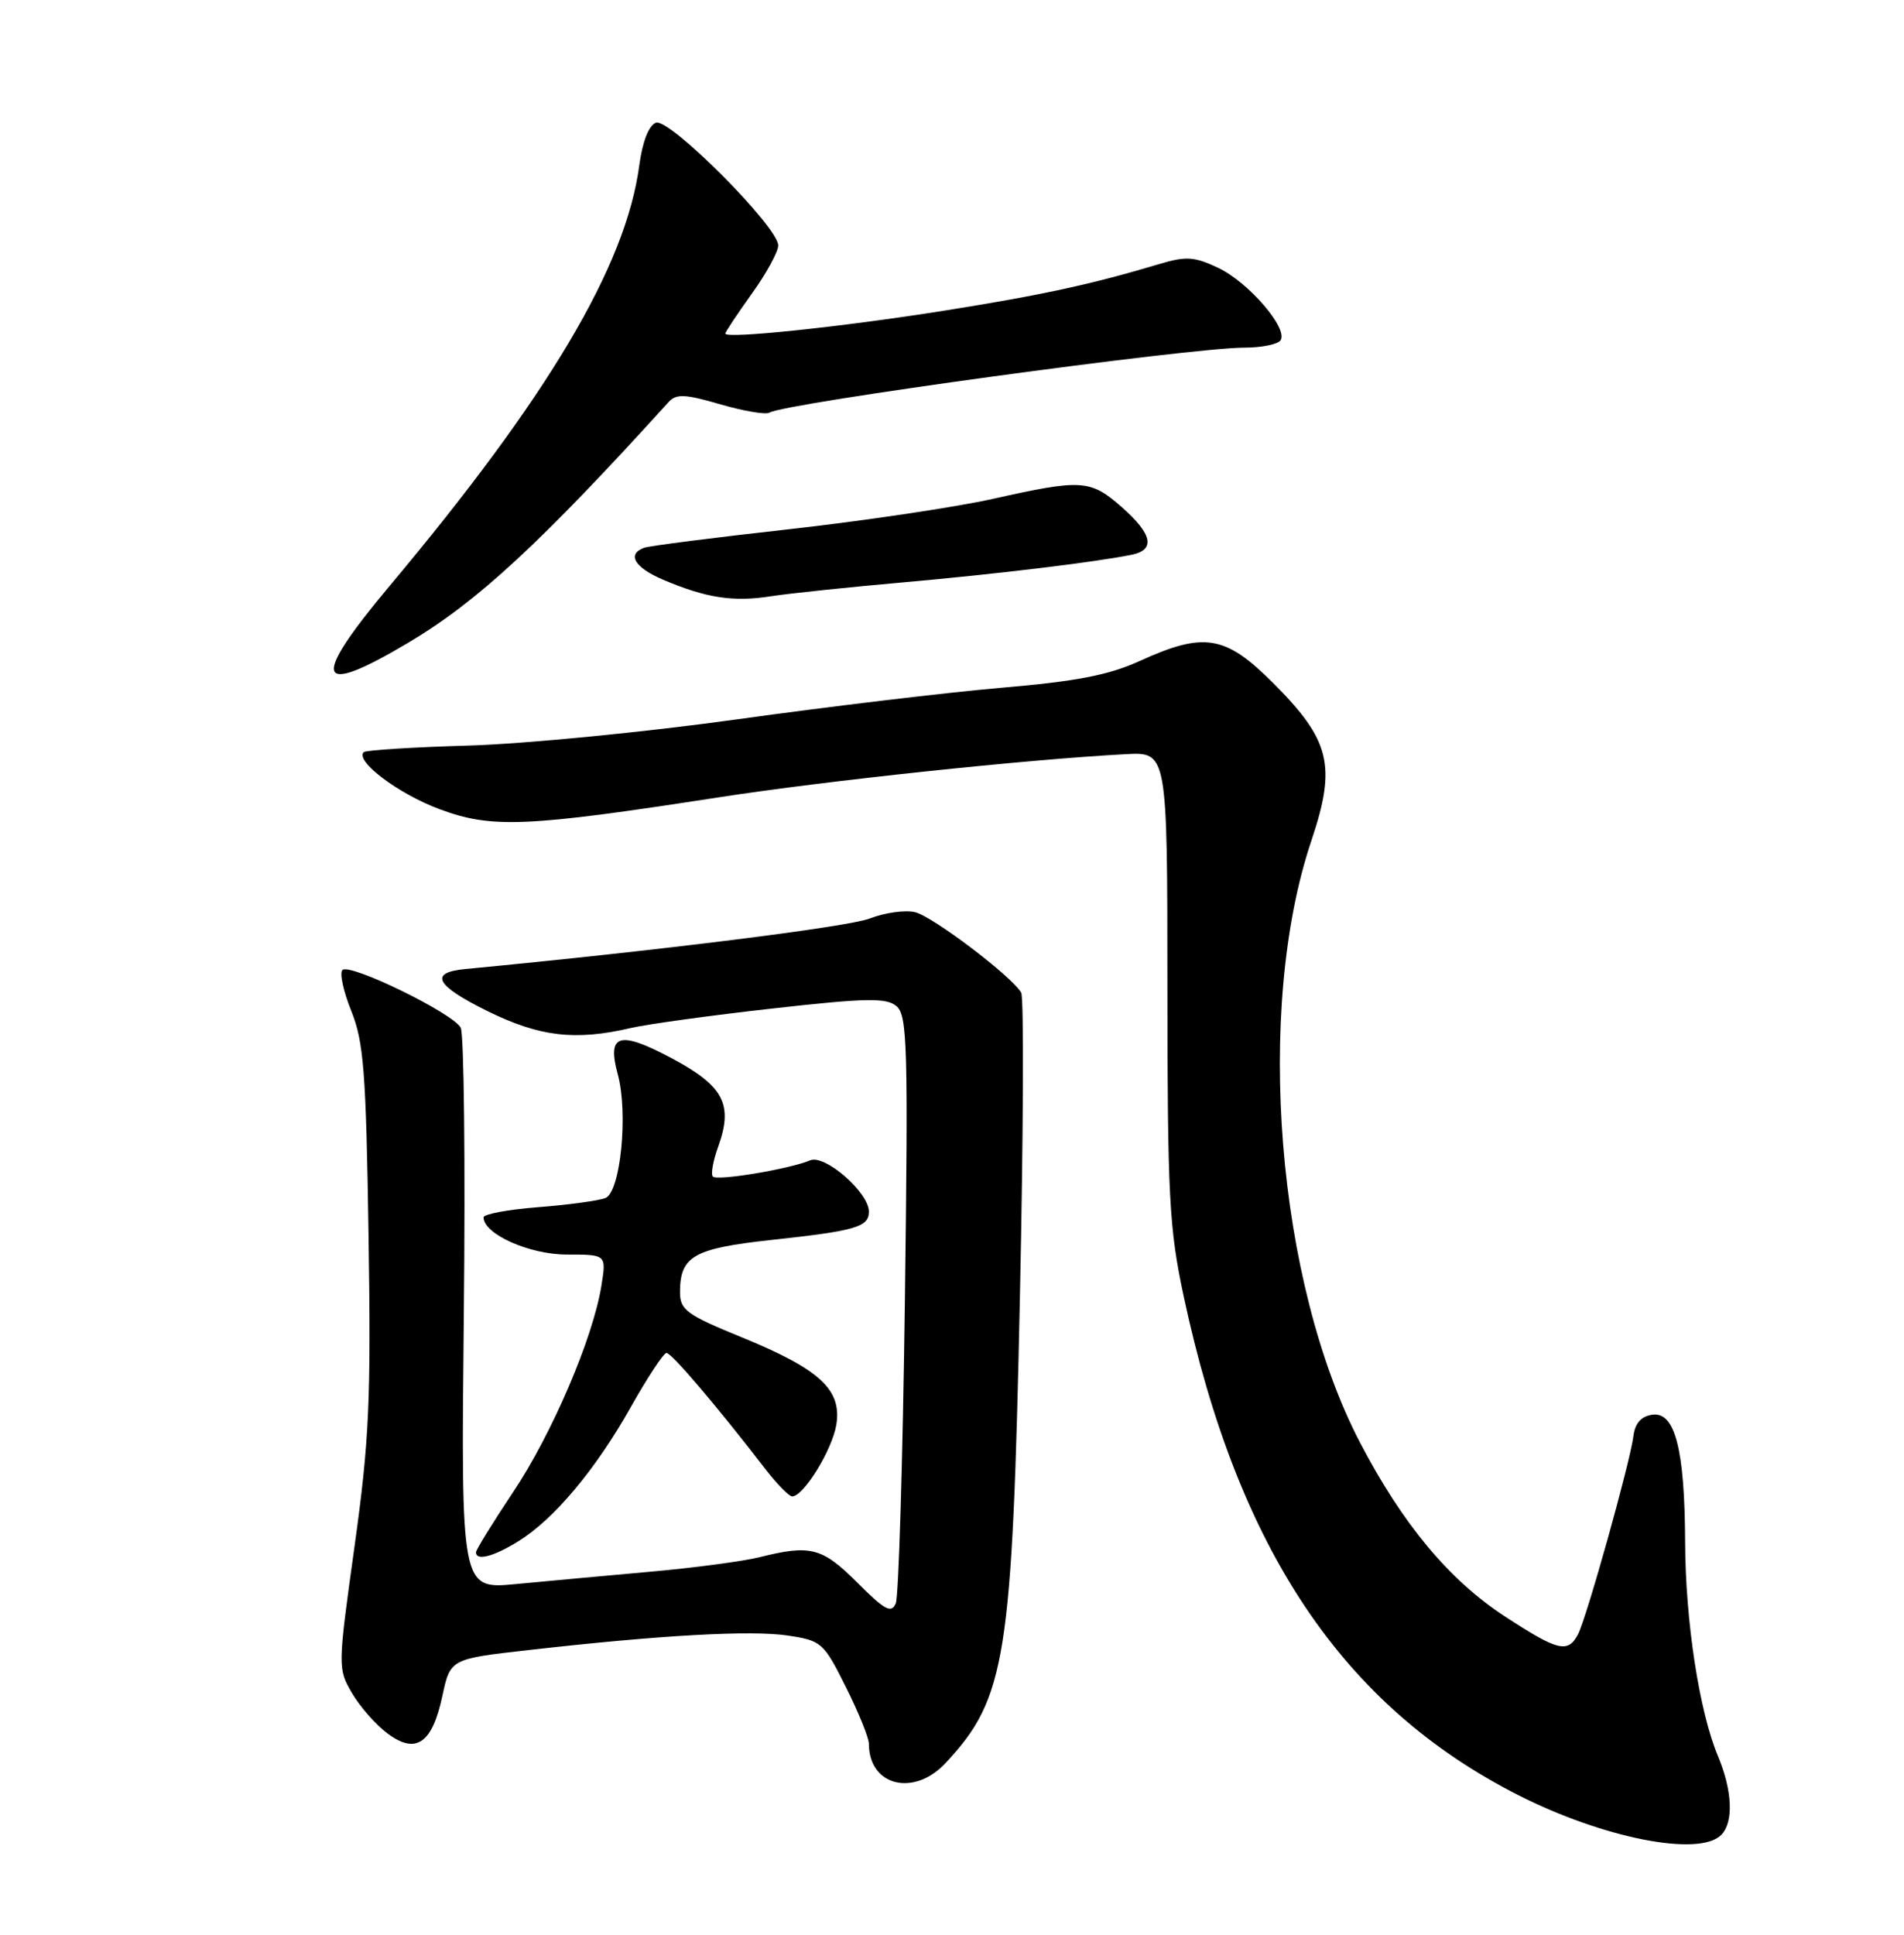 <?xml version="1.0" encoding="UTF-8" standalone="no"?>
<!DOCTYPE svg PUBLIC "-//W3C//DTD SVG 1.1//EN" "http://www.w3.org/Graphics/SVG/1.1/DTD/svg11.dtd" >
<svg xmlns="http://www.w3.org/2000/svg" xmlns:xlink="http://www.w3.org/1999/xlink" version="1.1" viewBox="0 0 252 256">
 <g >
 <path fill="currentColor"
d=" M 227.80 242.80 C 229.47 241.13 229.30 236.96 227.38 232.37 C 224.90 226.46 223.07 214.55 223.03 204.00 C 222.98 191.76 221.69 186.76 218.69 187.19 C 217.21 187.40 216.40 188.31 216.19 190.00 C 215.77 193.42 209.99 214.08 208.85 216.25 C 207.51 218.79 206.20 218.47 199.15 213.86 C 191.79 209.06 185.62 201.64 180.00 190.87 C 168.98 169.73 166.05 133.57 173.57 111.22 C 176.90 101.30 176.08 97.95 168.48 90.35 C 162.17 84.04 159.36 83.58 150.87 87.45 C 146.75 89.33 142.49 90.15 132.57 91.00 C 125.45 91.61 109.70 93.49 97.57 95.18 C 85.43 96.87 69.45 98.43 62.06 98.65 C 54.67 98.86 48.41 99.26 48.14 99.52 C 46.97 100.70 52.70 105.02 58.13 107.05 C 65.06 109.64 69.55 109.45 95.00 105.52 C 109.31 103.30 135.90 100.48 149.00 99.79 C 154.50 99.50 154.50 99.50 154.51 130.50 C 154.52 158.35 154.74 162.51 156.66 171.50 C 163.84 205.06 177.74 225.77 201.00 237.55 C 212.24 243.24 224.88 245.72 227.80 242.80 Z  M 125.18 233.25 C 133.14 224.69 133.98 219.46 134.99 171.50 C 135.45 150.05 135.52 131.98 135.16 131.35 C 133.92 129.19 123.50 121.29 121.12 120.70 C 119.81 120.38 117.11 120.76 115.12 121.53 C 112.26 122.65 87.34 125.76 61.58 128.22 C 56.73 128.68 57.63 130.39 64.51 133.78 C 71.40 137.18 76.12 137.74 83.50 136.02 C 85.70 135.51 94.14 134.35 102.26 133.44 C 114.63 132.05 117.29 132.00 118.64 133.12 C 120.09 134.32 120.21 138.32 119.76 172.48 C 119.48 193.39 118.94 211.24 118.56 212.15 C 117.98 213.52 117.10 213.05 113.46 209.40 C 108.80 204.75 107.28 204.35 100.50 206.05 C 98.30 206.59 91.78 207.46 86.00 207.97 C 80.22 208.49 72.24 209.22 68.26 209.60 C 61.01 210.29 61.01 210.29 61.39 173.89 C 61.60 153.88 61.41 136.82 60.98 135.99 C 59.97 134.06 46.28 127.39 45.32 128.35 C 44.92 128.75 45.45 131.19 46.50 133.79 C 48.14 137.87 48.45 141.83 48.78 163.50 C 49.11 185.32 48.88 190.55 46.92 204.63 C 44.70 220.58 44.70 220.80 46.59 224.03 C 47.64 225.82 49.75 228.23 51.29 229.37 C 55.05 232.18 57.20 230.71 58.55 224.40 C 59.60 219.50 59.60 219.50 70.05 218.32 C 87.42 216.35 99.39 215.68 104.27 216.41 C 108.73 217.08 109.01 217.33 111.95 223.21 C 113.63 226.57 115.00 229.95 115.00 230.73 C 115.00 236.32 120.96 237.80 125.18 233.25 Z  M 68.60 203.94 C 73.34 201.01 78.85 194.43 83.50 186.16 C 85.70 182.25 87.82 179.04 88.21 179.02 C 88.88 179.00 94.87 186.04 101.29 194.37 C 102.83 196.37 104.43 198.00 104.85 198.00 C 106.36 198.00 110.15 191.83 110.69 188.52 C 111.44 183.88 108.52 181.18 98.20 176.96 C 90.88 173.97 90.00 173.33 90.00 170.99 C 90.00 166.21 91.78 165.19 102.15 164.06 C 113.25 162.86 115.00 162.35 115.00 160.32 C 115.00 157.79 109.18 152.71 107.23 153.53 C 104.52 154.68 94.95 156.28 94.35 155.68 C 94.06 155.39 94.37 153.61 95.05 151.73 C 97.07 146.14 95.79 143.70 88.93 140.04 C 81.95 136.32 80.31 136.80 81.76 142.13 C 83.17 147.28 82.13 157.73 80.13 158.52 C 79.24 158.87 75.24 159.42 71.25 159.73 C 67.26 160.04 64.00 160.64 64.00 161.08 C 64.00 163.29 70.07 166.00 75.03 166.00 C 80.26 166.00 80.26 166.00 79.60 170.11 C 78.49 177.05 73.06 189.74 67.90 197.45 C 65.21 201.48 63.00 205.06 63.00 205.39 C 63.00 206.57 65.30 205.98 68.60 203.94 Z  M 54.04 85.04 C 63.17 79.62 71.50 71.92 88.51 53.18 C 89.50 52.09 90.69 52.14 95.34 53.50 C 98.44 54.40 101.36 54.89 101.83 54.60 C 103.88 53.34 157.49 46.00 164.69 46.00 C 167.00 46.00 169.16 45.55 169.50 45.01 C 170.48 43.41 165.23 37.34 161.23 35.44 C 158.10 33.96 156.98 33.88 153.53 34.91 C 144.49 37.62 137.84 39.06 125.00 41.10 C 111.42 43.26 96.00 44.87 96.00 44.14 C 96.00 43.92 97.58 41.55 99.50 38.87 C 101.43 36.19 103.00 33.31 103.00 32.48 C 103.00 30.02 88.58 15.56 86.81 16.24 C 85.86 16.61 85.03 18.75 84.61 21.88 C 82.85 35.17 72.56 52.50 51.59 77.50 C 41.01 90.12 41.73 92.36 54.04 85.04 Z  M 119.50 77.06 C 131.80 75.97 144.77 74.41 149.75 73.41 C 152.96 72.77 152.54 70.68 148.47 67.10 C 144.30 63.45 143.20 63.37 131.45 66.00 C 126.53 67.10 114.40 68.91 104.50 70.02 C 94.60 71.12 85.94 72.23 85.25 72.48 C 82.93 73.33 83.98 75.09 87.75 76.70 C 93.43 79.12 97.05 79.68 102.00 78.90 C 104.47 78.52 112.35 77.69 119.50 77.06 Z "/>
</g>
</svg>